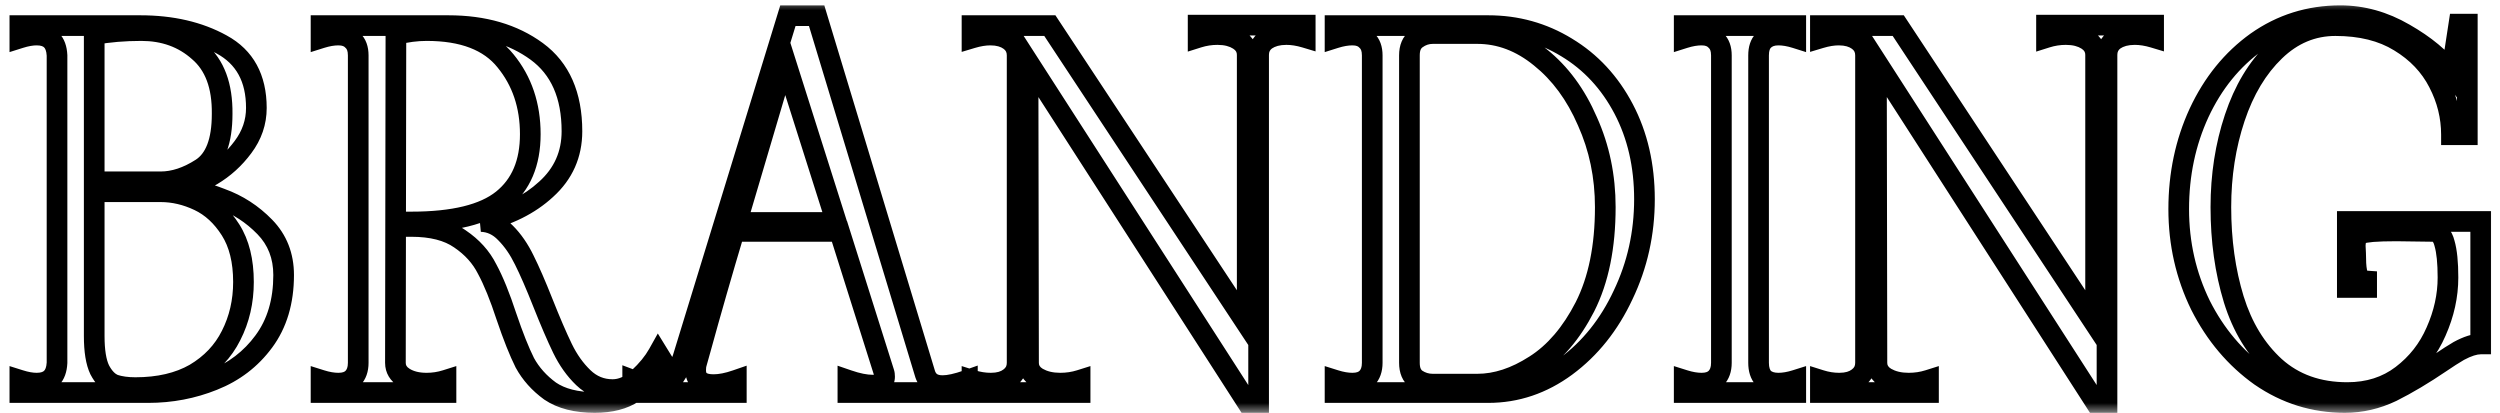 <svg width="121" height="20" viewBox="0 0 121 20" fill="none" xmlns="http://www.w3.org/2000/svg">
<mask id="path-1-outside-1_18_48" maskUnits="userSpaceOnUse" x="0" y="0" width="121" height="20" fill="black">
<rect fill="white" width="121" height="20"/>
<path d="M8.664 9.088C9.24 9.136 9.92 9.312 10.704 9.616C11.504 9.904 12.208 10.36 12.816 10.984C13.424 11.608 13.728 12.384 13.728 13.312C13.728 14.592 13.408 15.664 12.768 16.528C12.144 17.376 11.328 18 10.32 18.4C9.328 18.8 8.28 19 7.176 19H0.96V18.4C1.264 18.496 1.536 18.544 1.776 18.544C2.4 18.544 2.728 18.216 2.76 17.56V2.68C2.728 2.024 2.4 1.696 1.776 1.696C1.536 1.696 1.264 1.744 0.96 1.84V1.24H6.792C8.312 1.24 9.624 1.544 10.728 2.152C11.848 2.76 12.408 3.784 12.408 5.224C12.408 5.912 12.192 6.544 11.76 7.12C11.344 7.68 10.84 8.136 10.248 8.488C9.656 8.824 9.128 9.008 8.664 9.04C8.632 9.04 8.616 9.048 8.616 9.064C8.616 9.08 8.632 9.088 8.664 9.088ZM4.56 8.8H7.776C8.416 8.8 9.072 8.584 9.744 8.152C10.416 7.72 10.752 6.84 10.752 5.512C10.768 4.152 10.392 3.144 9.624 2.488C8.872 1.816 7.944 1.48 6.84 1.48C6.024 1.48 5.264 1.544 4.56 1.672V8.8ZM6.552 18.76C7.688 18.76 8.648 18.536 9.432 18.088C10.216 17.624 10.8 17.008 11.184 16.24C11.584 15.456 11.784 14.592 11.784 13.648C11.784 12.624 11.576 11.784 11.16 11.128C10.744 10.472 10.232 10 9.624 9.712C9.016 9.424 8.4 9.28 7.776 9.28H4.56V16.264C4.56 16.984 4.648 17.528 4.824 17.896C5.016 18.264 5.248 18.504 5.52 18.616C5.808 18.712 6.152 18.76 6.552 18.76ZM28.786 19.48C27.89 19.48 27.17 19.296 26.626 18.928C26.098 18.544 25.69 18.088 25.402 17.56C25.13 17.016 24.834 16.272 24.514 15.328C24.194 14.352 23.882 13.584 23.578 13.024C23.29 12.448 22.85 11.96 22.258 11.56C21.682 11.16 20.898 10.96 19.906 10.96V10.744C21.954 10.744 23.426 10.384 24.322 9.664C25.218 8.944 25.666 7.888 25.666 6.496C25.666 5.104 25.266 3.92 24.466 2.944C23.682 1.968 22.41 1.48 20.65 1.48C20.17 1.48 19.674 1.544 19.162 1.672L19.138 17.56C19.138 17.864 19.282 18.104 19.57 18.28C19.858 18.456 20.218 18.544 20.65 18.544C20.97 18.544 21.282 18.496 21.586 18.4V19H15.538V18.4C15.842 18.496 16.122 18.544 16.378 18.544C16.682 18.544 16.914 18.464 17.074 18.304C17.25 18.128 17.338 17.88 17.338 17.56V2.68C17.338 2.36 17.25 2.12 17.074 1.96C16.914 1.784 16.682 1.696 16.378 1.696C16.122 1.696 15.842 1.744 15.538 1.84V1.24H21.706C23.418 1.24 24.842 1.656 25.978 2.488C27.114 3.32 27.682 4.608 27.682 6.352C27.682 7.472 27.266 8.408 26.434 9.16C25.618 9.912 24.57 10.432 23.29 10.72C23.738 10.736 24.13 10.92 24.466 11.272C24.818 11.624 25.122 12.064 25.378 12.592C25.634 13.104 25.93 13.784 26.266 14.632C26.634 15.56 26.954 16.304 27.226 16.864C27.498 17.424 27.834 17.896 28.234 18.28C28.634 18.664 29.106 18.856 29.65 18.856C30.082 18.856 30.498 18.672 30.898 18.304C31.314 17.92 31.634 17.528 31.858 17.128L32.05 17.44C31.618 18.16 31.154 18.68 30.658 19C30.178 19.32 29.554 19.48 28.786 19.48ZM44.758 18.04C44.87 18.456 45.158 18.664 45.622 18.664C45.926 18.664 46.326 18.576 46.822 18.4V19H41.038V18.4C41.502 18.56 41.902 18.64 42.238 18.64C42.622 18.64 42.814 18.504 42.814 18.232C42.814 18.152 42.806 18.088 42.79 18.04L40.63 11.2H35.542C34.966 13.12 34.414 15.04 33.886 16.96L33.718 17.56C33.686 17.656 33.67 17.776 33.67 17.92C33.67 18.384 33.958 18.616 34.534 18.616C34.854 18.616 35.222 18.544 35.638 18.4V19H30.622V18.4C31.006 18.544 31.374 18.616 31.726 18.616C32.206 18.616 32.55 18.424 32.758 18.04C32.87 17.816 32.966 17.584 33.046 17.344L38.134 0.76H39.526L44.758 18.04ZM35.662 10.768H40.486L37.99 2.896L35.662 10.768ZM63.173 1.216V1.816C62.853 1.72 62.549 1.672 62.261 1.672C61.861 1.672 61.533 1.76 61.277 1.936C61.037 2.112 60.917 2.352 60.917 2.656V19.48H60.365L49.757 2.992L49.781 17.56C49.781 17.864 49.925 18.104 50.213 18.28C50.517 18.456 50.885 18.544 51.317 18.544C51.653 18.544 51.973 18.496 52.277 18.4V19H47.045V18.4C47.349 18.496 47.653 18.544 47.957 18.544C48.341 18.544 48.645 18.456 48.869 18.28C49.109 18.104 49.229 17.864 49.229 17.56V2.68C49.229 2.376 49.109 2.136 48.869 1.96C48.629 1.784 48.317 1.696 47.933 1.696C47.661 1.696 47.365 1.744 47.045 1.84V1.24H50.813L60.365 15.712V2.656C60.365 2.352 60.229 2.112 59.957 1.936C59.685 1.76 59.341 1.672 58.925 1.672C58.605 1.672 58.293 1.72 57.989 1.816V1.216H63.173ZM64.616 18.4C64.92 18.496 65.2 18.544 65.456 18.544C65.76 18.544 65.992 18.464 66.152 18.304C66.328 18.128 66.416 17.88 66.416 17.56V2.68C66.416 2.36 66.328 2.12 66.152 1.96C65.992 1.784 65.76 1.696 65.456 1.696C65.2 1.696 64.92 1.744 64.616 1.84V1.24H72.032C73.408 1.24 74.672 1.592 75.824 2.296C76.992 3 77.912 3.992 78.584 5.272C79.256 6.552 79.592 8.008 79.592 9.64C79.592 11.288 79.248 12.832 78.56 14.272C77.888 15.712 76.968 16.864 75.8 17.728C74.648 18.576 73.392 19 72.032 19H64.616V18.4ZM71.504 18.592C72.416 18.592 73.344 18.288 74.288 17.68C75.248 17.072 76.056 16.128 76.712 14.848C77.368 13.552 77.696 11.944 77.696 10.024C77.696 8.536 77.408 7.152 76.832 5.872C76.272 4.576 75.512 3.544 74.552 2.776C73.608 2.008 72.592 1.624 71.504 1.624H69.344C69.056 1.624 68.792 1.712 68.552 1.888C68.328 2.048 68.216 2.312 68.216 2.68V17.56C68.216 17.928 68.328 18.192 68.552 18.352C68.792 18.512 69.056 18.592 69.344 18.592H71.504ZM81.515 18.4C81.819 18.496 82.099 18.544 82.355 18.544C82.659 18.544 82.891 18.464 83.051 18.304C83.227 18.128 83.315 17.88 83.315 17.56V2.68C83.315 2.36 83.227 2.12 83.051 1.96C82.891 1.784 82.659 1.696 82.355 1.696C82.099 1.696 81.819 1.744 81.515 1.84V1.24H86.915V1.84C86.611 1.744 86.331 1.696 86.075 1.696C85.771 1.696 85.531 1.784 85.355 1.96C85.195 2.12 85.115 2.36 85.115 2.68V17.56C85.115 17.88 85.195 18.128 85.355 18.304C85.531 18.464 85.771 18.544 86.075 18.544C86.331 18.544 86.611 18.496 86.915 18.4V19H81.515V18.4ZM104.235 1.216V1.816C103.915 1.72 103.611 1.672 103.323 1.672C102.923 1.672 102.595 1.76 102.339 1.936C102.099 2.112 101.979 2.352 101.979 2.656V19.48H101.427L90.819 2.992L90.843 17.56C90.843 17.864 90.987 18.104 91.275 18.28C91.579 18.456 91.947 18.544 92.379 18.544C92.715 18.544 93.035 18.496 93.339 18.4V19H88.107V18.4C88.411 18.496 88.715 18.544 89.019 18.544C89.403 18.544 89.707 18.456 89.931 18.28C90.171 18.104 90.291 17.864 90.291 17.56V2.68C90.291 2.376 90.171 2.136 89.931 1.96C89.691 1.784 89.379 1.696 88.995 1.696C88.723 1.696 88.427 1.744 88.107 1.84V1.24H91.875L101.427 15.712V2.656C101.427 2.352 101.291 2.112 101.019 1.936C100.747 1.76 100.403 1.672 99.987 1.672C99.667 1.672 99.355 1.72 99.051 1.816V1.216H104.235ZM113.49 19.48C112.002 19.48 110.642 19.056 109.41 18.208C108.194 17.344 107.226 16.2 106.506 14.776C105.802 13.336 105.45 11.784 105.45 10.12C105.45 8.44 105.778 6.888 106.434 5.464C107.106 4.024 108.034 2.88 109.218 2.032C110.418 1.184 111.77 0.76 113.274 0.76C114.346 0.76 115.378 1.048 116.37 1.624C117.378 2.2 118.138 2.832 118.65 3.52L119.01 1.168H119.418V6.52H118.65C118.65 5.64 118.442 4.8 118.026 4C117.61 3.184 116.978 2.52 116.13 2.008C115.298 1.496 114.266 1.24 113.034 1.24C111.93 1.24 110.954 1.648 110.106 2.464C109.258 3.28 108.61 4.36 108.162 5.704C107.714 7.048 107.49 8.488 107.49 10.024C107.49 11.64 107.698 13.128 108.114 14.488C108.53 15.832 109.194 16.92 110.106 17.752C111.034 18.584 112.202 19 113.61 19C114.634 19 115.514 18.72 116.25 18.16C116.986 17.6 117.538 16.896 117.906 16.048C118.29 15.184 118.482 14.312 118.482 13.432C118.482 12.712 118.426 12.16 118.314 11.776C118.218 11.392 118.026 11.2 117.738 11.2L115.986 11.176C115.01 11.176 114.434 11.224 114.258 11.32C114.082 11.416 113.994 11.608 113.994 11.896C114.01 12.184 114.018 12.384 114.018 12.496C114.018 12.848 114.05 13.12 114.114 13.312C114.178 13.488 114.322 13.584 114.546 13.6V13.912H113.61V10.72H120.066V16.648C119.778 16.648 119.426 16.76 119.01 16.984C118.738 17.144 118.45 17.328 118.146 17.536C117.298 18.112 116.506 18.584 115.77 18.952C115.034 19.304 114.274 19.48 113.49 19.48Z"/>
</mask>
<path d="M8.664 9.088L8.706 8.59L8.685 8.588H8.664V9.088ZM10.704 9.616L10.523 10.082L10.535 10.086L10.704 9.616ZM12.816 10.984L13.174 10.635L13.174 10.635L12.816 10.984ZM12.768 16.528L12.366 16.23L12.365 16.232L12.768 16.528ZM10.32 18.4L10.136 17.935L10.133 17.936L10.32 18.4ZM0.96 19H0.46V19.5H0.96V19ZM0.96 18.4L1.111 17.923L0.46 17.718V18.4H0.96ZM2.76 17.56L3.259 17.584L3.26 17.572V17.56H2.76ZM2.76 2.68H3.26V2.668L3.259 2.656L2.76 2.68ZM0.96 1.84H0.46V2.522L1.111 2.317L0.96 1.84ZM0.96 1.24V0.74H0.46V1.24H0.96ZM10.728 2.152L10.487 2.59L10.489 2.591L10.728 2.152ZM11.76 7.12L11.36 6.82L11.359 6.822L11.76 7.12ZM10.248 8.488L10.495 8.923L10.504 8.918L10.248 8.488ZM8.664 9.04V9.54H8.681L8.698 9.539L8.664 9.04ZM4.56 8.8H4.06V9.3H4.56V8.8ZM10.752 5.512L10.252 5.506V5.512H10.752ZM9.624 2.488L9.291 2.861L9.299 2.868L9.624 2.488ZM4.56 1.672L4.471 1.18L4.06 1.255V1.672H4.56ZM9.432 18.088L9.68 18.522L9.687 18.518L9.432 18.088ZM11.184 16.24L10.739 16.013L10.737 16.016L11.184 16.24ZM11.16 11.128L11.582 10.86L11.582 10.86L11.16 11.128ZM9.624 9.712L9.838 9.26L9.838 9.26L9.624 9.712ZM4.56 9.28V8.78H4.06V9.28H4.56ZM4.824 17.896L4.373 18.112L4.377 18.12L4.381 18.127L4.824 17.896ZM5.52 18.616L5.33 19.078L5.346 19.085L5.362 19.09L5.52 18.616ZM8.664 9.088L8.622 9.586C9.134 9.629 9.766 9.788 10.523 10.082L10.704 9.616L10.885 9.15C10.075 8.836 9.346 8.643 8.706 8.59L8.664 9.088ZM10.704 9.616L10.535 10.086C11.261 10.348 11.901 10.762 12.458 11.333L12.816 10.984L13.174 10.635C12.515 9.958 11.746 9.46 10.873 9.146L10.704 9.616ZM12.816 10.984L12.458 11.333C12.969 11.857 13.228 12.505 13.228 13.312H13.728H14.228C14.228 12.263 13.879 11.359 13.174 10.635L12.816 10.984ZM13.728 13.312H13.228C13.228 14.506 12.931 15.468 12.366 16.23L12.768 16.528L13.17 16.826C13.885 15.86 14.228 14.678 14.228 13.312H13.728ZM12.768 16.528L12.365 16.232C11.799 17.002 11.059 17.569 10.136 17.935L10.32 18.4L10.504 18.865C11.597 18.431 12.489 17.75 13.171 16.824L12.768 16.528ZM10.32 18.4L10.133 17.936C9.202 18.311 8.218 18.5 7.176 18.5V19V19.5C8.342 19.5 9.454 19.288 10.507 18.864L10.32 18.4ZM7.176 19V18.5H0.96V19V19.5H7.176V19ZM0.96 19H1.46V18.4H0.96H0.46V19H0.96ZM0.96 18.4L0.809 18.877C1.147 18.983 1.471 19.044 1.776 19.044V18.544V18.044C1.601 18.044 1.381 18.009 1.111 17.923L0.96 18.4ZM1.776 18.544V19.044C2.173 19.044 2.557 18.938 2.844 18.652C3.126 18.369 3.24 17.985 3.259 17.584L2.76 17.56L2.261 17.536C2.248 17.791 2.182 17.899 2.136 17.944C2.095 17.986 2.003 18.044 1.776 18.044V18.544ZM2.76 17.56H3.26V2.68H2.76H2.26V17.56H2.76ZM2.76 2.68L3.259 2.656C3.24 2.255 3.126 1.871 2.844 1.588C2.557 1.302 2.173 1.196 1.776 1.196V1.696V2.196C2.003 2.196 2.095 2.254 2.136 2.296C2.182 2.341 2.248 2.449 2.261 2.704L2.76 2.68ZM1.776 1.696V1.196C1.471 1.196 1.147 1.257 0.809 1.363L0.96 1.84L1.111 2.317C1.381 2.231 1.601 2.196 1.776 2.196V1.696ZM0.96 1.84H1.46V1.24H0.96H0.46V1.84H0.96ZM0.96 1.24V1.74H6.792V1.24V0.74H0.96V1.24ZM6.792 1.24V1.74C8.245 1.74 9.47 2.03 10.487 2.59L10.728 2.152L10.969 1.714C9.778 1.058 8.379 0.74 6.792 0.74V1.24ZM10.728 2.152L10.489 2.591C11.424 3.099 11.908 3.938 11.908 5.224H12.408H12.908C12.908 3.63 12.272 2.421 10.966 1.713L10.728 2.152ZM12.408 5.224H11.908C11.908 5.799 11.73 6.326 11.36 6.82L11.76 7.12L12.16 7.42C12.654 6.762 12.908 6.025 12.908 5.224H12.408ZM11.76 7.12L11.359 6.822C10.982 7.329 10.527 7.74 9.992 8.058L10.248 8.488L10.504 8.918C11.153 8.532 11.707 8.031 12.161 7.418L11.76 7.12ZM10.248 8.488L10.001 8.053C9.446 8.368 8.992 8.516 8.63 8.541L8.664 9.04L8.698 9.539C9.264 9.5 9.866 9.28 10.495 8.923L10.248 8.488ZM8.664 9.04V8.54C8.622 8.54 8.517 8.543 8.404 8.599C8.341 8.63 8.264 8.685 8.203 8.776C8.14 8.87 8.116 8.973 8.116 9.064H8.616H9.116C9.116 9.147 9.094 9.243 9.035 9.331C8.978 9.416 8.907 9.466 8.852 9.493C8.755 9.541 8.674 9.54 8.664 9.54V9.04ZM8.616 9.064H8.116C8.116 9.155 8.14 9.258 8.203 9.352C8.264 9.443 8.341 9.498 8.404 9.529C8.517 9.585 8.622 9.588 8.664 9.588V9.088V8.588C8.674 8.588 8.755 8.587 8.852 8.635C8.907 8.662 8.978 8.712 9.035 8.797C9.094 8.885 9.116 8.981 9.116 9.064H8.616ZM4.56 8.8V9.3H7.776V8.8V8.3H4.56V8.8ZM7.776 8.8V9.3C8.533 9.3 9.282 9.044 10.014 8.573L9.744 8.152L9.474 7.731C8.862 8.124 8.299 8.3 7.776 8.3V8.8ZM9.744 8.152L10.014 8.573C10.905 8 11.252 6.895 11.252 5.512H10.752H10.252C10.252 6.785 9.927 7.44 9.474 7.731L9.744 8.152ZM10.752 5.512L11.252 5.518C11.269 4.064 10.865 2.891 9.949 2.108L9.624 2.488L9.299 2.868C9.919 3.397 10.267 4.24 10.252 5.506L10.752 5.512ZM9.624 2.488L9.957 2.115C9.105 1.353 8.054 0.98 6.84 0.98V1.48V1.98C7.834 1.98 8.639 2.279 9.291 2.861L9.624 2.488ZM6.84 1.48V0.98C5.998 0.98 5.208 1.046 4.471 1.18L4.56 1.672L4.649 2.164C5.32 2.042 6.05 1.98 6.84 1.98V1.48ZM4.56 1.672H4.06V8.8H4.56H5.06V1.672H4.56ZM6.552 18.76V19.26C7.753 19.26 8.803 19.023 9.68 18.522L9.432 18.088L9.184 17.654C8.493 18.049 7.623 18.26 6.552 18.26V18.76ZM9.432 18.088L9.687 18.518C10.548 18.009 11.202 17.323 11.631 16.464L11.184 16.24L10.737 16.016C10.398 16.693 9.884 17.239 9.177 17.658L9.432 18.088ZM11.184 16.24L11.629 16.467C12.068 15.608 12.284 14.665 12.284 13.648H11.784H11.284C11.284 14.519 11.1 15.304 10.739 16.013L11.184 16.24ZM11.784 13.648H12.284C12.284 12.559 12.063 11.618 11.582 10.86L11.16 11.128L10.738 11.396C11.089 11.95 11.284 12.689 11.284 13.648H11.784ZM11.16 11.128L11.582 10.86C11.124 10.137 10.544 9.595 9.838 9.26L9.624 9.712L9.41 10.164C9.92 10.405 10.364 10.807 10.738 11.396L11.16 11.128ZM9.624 9.712L9.838 9.26C9.168 8.943 8.48 8.78 7.776 8.78V9.28V9.78C8.32 9.78 8.864 9.905 9.41 10.164L9.624 9.712ZM7.776 9.28V8.78H4.56V9.28V9.78H7.776V9.28ZM4.56 9.28H4.06V16.264H4.56H5.06V9.28H4.56ZM4.56 16.264H4.06C4.06 17.01 4.149 17.643 4.373 18.112L4.824 17.896L5.275 17.68C5.147 17.413 5.06 16.958 5.06 16.264H4.56ZM4.824 17.896L4.381 18.127C4.605 18.557 4.912 18.906 5.33 19.078L5.52 18.616L5.71 18.154C5.585 18.102 5.427 17.971 5.267 17.665L4.824 17.896ZM5.52 18.616L5.362 19.09C5.714 19.208 6.114 19.26 6.552 19.26V18.76V18.26C6.19 18.26 5.902 18.216 5.678 18.142L5.52 18.616ZM26.626 18.928L26.332 19.332L26.339 19.337L26.346 19.342L26.626 18.928ZM25.402 17.56L24.955 17.784L24.959 17.792L24.963 17.799L25.402 17.56ZM24.514 15.328L24.039 15.484L24.041 15.489L24.514 15.328ZM23.578 13.024L23.131 13.248L23.135 13.255L23.139 13.262L23.578 13.024ZM22.258 11.56L21.973 11.971L21.978 11.974L22.258 11.56ZM19.906 10.96H19.406V11.46H19.906V10.96ZM19.906 10.744V10.244H19.406V10.744H19.906ZM24.322 9.664L24.009 9.274L24.009 9.274L24.322 9.664ZM24.466 2.944L24.076 3.257L24.079 3.261L24.466 2.944ZM19.162 1.672L19.041 1.187L18.663 1.281L18.662 1.671L19.162 1.672ZM19.138 17.56L18.638 17.559V17.56H19.138ZM19.57 18.28L19.309 18.707L19.309 18.707L19.57 18.28ZM21.586 18.4H22.086V17.718L21.436 17.923L21.586 18.4ZM21.586 19V19.5H22.086V19H21.586ZM15.538 19H15.038V19.5H15.538V19ZM15.538 18.4L15.689 17.923L15.038 17.718V18.4H15.538ZM17.074 18.304L16.721 17.95L17.074 18.304ZM17.074 1.96L16.704 2.296L16.72 2.314L16.738 2.33L17.074 1.96ZM15.538 1.84H15.038V2.522L15.689 2.317L15.538 1.84ZM15.538 1.24V0.74H15.038V1.24H15.538ZM25.978 2.488L26.274 2.085L26.274 2.085L25.978 2.488ZM26.434 9.16L26.099 8.789L26.095 8.792L26.434 9.16ZM23.29 10.72L23.18 10.232L23.272 11.22L23.29 10.72ZM24.466 11.272L24.104 11.617L24.113 11.626L24.466 11.272ZM25.378 12.592L24.928 12.81L24.931 12.816L25.378 12.592ZM26.266 14.632L25.801 14.816L25.801 14.816L26.266 14.632ZM27.226 16.864L26.776 17.082L26.776 17.082L27.226 16.864ZM28.234 18.28L27.888 18.641L27.888 18.641L28.234 18.28ZM30.898 18.304L31.237 18.672L31.237 18.671L30.898 18.304ZM31.858 17.128L32.284 16.866L31.838 16.141L31.422 16.884L31.858 17.128ZM32.05 17.44L32.479 17.697L32.635 17.437L32.476 17.178L32.05 17.44ZM30.658 19L30.387 18.58L30.381 18.584L30.658 19ZM28.786 19.48V18.98C27.955 18.98 27.342 18.809 26.906 18.514L26.626 18.928L26.346 19.342C26.998 19.783 27.826 19.98 28.786 19.98V19.48ZM26.626 18.928L26.92 18.524C26.447 18.179 26.091 17.778 25.841 17.321L25.402 17.56L24.963 17.799C25.29 18.398 25.749 18.909 26.332 19.332L26.626 18.928ZM25.402 17.56L25.849 17.336C25.592 16.822 25.304 16.102 24.988 15.168L24.514 15.328L24.041 15.489C24.364 16.442 24.668 17.21 24.955 17.784L25.402 17.56ZM24.514 15.328L24.989 15.172C24.665 14.183 24.342 13.383 24.018 12.786L23.578 13.024L23.139 13.262C23.422 13.785 23.724 14.521 24.039 15.484L24.514 15.328ZM23.578 13.024L24.025 12.8C23.695 12.139 23.193 11.588 22.538 11.146L22.258 11.56L21.978 11.974C22.507 12.332 22.885 12.757 23.131 13.248L23.578 13.024ZM22.258 11.56L22.543 11.149C21.855 10.672 20.959 10.46 19.906 10.46V10.96V11.46C20.837 11.46 21.509 11.648 21.973 11.971L22.258 11.56ZM19.906 10.96H20.406V10.744H19.906H19.406V10.96H19.906ZM19.906 10.744V11.244C21.989 11.244 23.604 10.883 24.635 10.054L24.322 9.664L24.009 9.274C23.248 9.885 21.919 10.244 19.906 10.244V10.744ZM24.322 9.664L24.635 10.054C25.674 9.219 26.166 8.004 26.166 6.496H25.666H25.166C25.166 7.772 24.762 8.669 24.009 9.274L24.322 9.664ZM25.666 6.496H26.166C26.166 5.001 25.734 3.702 24.853 2.627L24.466 2.944L24.079 3.261C24.799 4.138 25.166 5.207 25.166 6.496H25.666ZM24.466 2.944L24.856 2.631C23.943 1.494 22.497 0.98 20.65 0.98V1.48V1.98C22.323 1.98 23.421 2.442 24.076 3.257L24.466 2.944ZM20.65 1.48V0.98C20.125 0.98 19.589 1.05 19.041 1.187L19.162 1.672L19.283 2.157C19.76 2.038 20.215 1.98 20.65 1.98V1.48ZM19.162 1.672L18.662 1.671L18.638 17.559L19.138 17.56L19.638 17.561L19.662 1.673L19.162 1.672ZM19.138 17.56H18.638C18.638 18.06 18.892 18.452 19.309 18.707L19.57 18.28L19.831 17.853C19.672 17.756 19.638 17.668 19.638 17.56H19.138ZM19.57 18.28L19.309 18.707C19.695 18.942 20.151 19.044 20.65 19.044V18.544V18.044C20.285 18.044 20.021 17.97 19.831 17.853L19.57 18.28ZM20.65 18.544V19.044C21.021 19.044 21.384 18.988 21.737 18.877L21.586 18.4L21.436 17.923C21.18 18.004 20.919 18.044 20.65 18.044V18.544ZM21.586 18.4H21.086V19H21.586H22.086V18.4H21.586ZM21.586 19V18.5H15.538V19V19.5H21.586V19ZM15.538 19H16.038V18.4H15.538H15.038V19H15.538ZM15.538 18.4L15.388 18.877C15.729 18.985 16.06 19.044 16.378 19.044V18.544V18.044C16.184 18.044 15.955 18.007 15.689 17.923L15.538 18.4ZM16.378 18.544V19.044C16.768 19.044 17.145 18.94 17.428 18.658L17.074 18.304L16.721 17.95C16.683 17.988 16.596 18.044 16.378 18.044V18.544ZM17.074 18.304L17.428 18.658C17.722 18.363 17.838 17.973 17.838 17.56H17.338H16.838C16.838 17.787 16.778 17.893 16.721 17.95L17.074 18.304ZM17.338 17.56H17.838V2.68H17.338H16.838V17.56H17.338ZM17.338 2.68H17.838C17.838 2.27 17.723 1.874 17.41 1.59L17.074 1.96L16.738 2.33C16.777 2.366 16.838 2.45 16.838 2.68H17.338ZM17.074 1.96L17.444 1.624C17.165 1.316 16.781 1.196 16.378 1.196V1.696V2.196C16.583 2.196 16.664 2.252 16.704 2.296L17.074 1.96ZM16.378 1.696V1.196C16.06 1.196 15.729 1.255 15.388 1.363L15.538 1.84L15.689 2.317C15.955 2.233 16.184 2.196 16.378 2.196V1.696ZM15.538 1.84H16.038V1.24H15.538H15.038V1.84H15.538ZM15.538 1.24V1.74H21.706V1.24V0.74H15.538V1.24ZM21.706 1.24V1.74C23.335 1.74 24.649 2.135 25.683 2.891L25.978 2.488L26.274 2.085C25.035 1.177 23.501 0.74 21.706 0.74V1.24ZM25.978 2.488L25.683 2.891C26.659 3.607 27.182 4.725 27.182 6.352H27.682H28.182C28.182 4.491 27.569 3.033 26.274 2.085L25.978 2.488ZM27.682 6.352H27.182C27.182 7.33 26.826 8.132 26.099 8.789L26.434 9.16L26.769 9.531C27.706 8.684 28.182 7.614 28.182 6.352H27.682ZM26.434 9.16L26.095 8.792C25.355 9.475 24.39 9.96 23.18 10.232L23.29 10.72L23.4 11.208C24.75 10.904 25.882 10.349 26.773 9.528L26.434 9.16ZM23.29 10.72L23.272 11.22C23.578 11.231 23.85 11.351 24.104 11.617L24.466 11.272L24.828 10.927C24.41 10.489 23.898 10.241 23.308 10.22L23.29 10.72ZM24.466 11.272L24.113 11.626C24.419 11.932 24.692 12.324 24.928 12.81L25.378 12.592L25.828 12.374C25.552 11.804 25.218 11.316 24.82 10.918L24.466 11.272ZM25.378 12.592L24.931 12.816C25.178 13.309 25.468 13.975 25.801 14.816L26.266 14.632L26.731 14.448C26.392 13.593 26.09 12.899 25.825 12.368L25.378 12.592ZM26.266 14.632L25.801 14.816C26.172 15.75 26.497 16.507 26.776 17.082L27.226 16.864L27.676 16.645C27.412 16.101 27.097 15.37 26.731 14.448L26.266 14.632ZM27.226 16.864L26.776 17.082C27.071 17.689 27.44 18.211 27.888 18.641L28.234 18.28L28.58 17.919C28.228 17.581 27.925 17.159 27.676 16.645L27.226 16.864ZM28.234 18.28L27.888 18.641C28.379 19.112 28.974 19.356 29.65 19.356V18.856V18.356C29.238 18.356 28.889 18.216 28.58 17.919L28.234 18.28ZM29.65 18.856V19.356C30.238 19.356 30.769 19.102 31.237 18.672L30.898 18.304L30.56 17.936C30.227 18.242 29.927 18.356 29.65 18.356V18.856ZM30.898 18.304L31.237 18.671C31.683 18.26 32.039 17.828 32.294 17.372L31.858 17.128L31.422 16.884C31.229 17.229 30.945 17.58 30.559 17.937L30.898 18.304ZM31.858 17.128L31.432 17.39L31.624 17.702L32.05 17.44L32.476 17.178L32.284 16.866L31.858 17.128ZM32.05 17.44L31.621 17.183C31.213 17.863 30.797 18.315 30.387 18.58L30.658 19L30.929 19.42C31.511 19.045 32.023 18.457 32.479 17.697L32.05 17.44ZM30.658 19L30.381 18.584C30.006 18.834 29.488 18.98 28.786 18.98V19.48V19.98C29.621 19.98 30.35 19.806 30.936 19.416L30.658 19ZM44.758 18.04L45.24 17.91L45.238 17.902L45.236 17.895L44.758 18.04ZM46.822 18.4H47.322V17.692L46.654 17.929L46.822 18.4ZM46.822 19V19.5H47.322V19H46.822ZM41.038 19H40.538V19.5H41.038V19ZM41.038 18.4L41.201 17.927L40.538 17.699V18.4H41.038ZM42.79 18.04L42.313 18.191L42.315 18.198L42.79 18.04ZM40.63 11.2L41.106 11.049L40.996 10.7H40.63V11.2ZM35.542 11.2V10.7H35.169L35.063 11.056L35.542 11.2ZM33.886 16.96L34.367 17.095L34.368 17.093L33.886 16.96ZM33.718 17.56L34.192 17.718L34.196 17.707L34.199 17.695L33.718 17.56ZM35.638 18.4H36.138V17.698L35.474 17.927L35.638 18.4ZM35.638 19V19.5H36.138V19H35.638ZM30.622 19H30.122V19.5H30.622V19ZM30.622 18.4L30.797 17.932L30.122 17.678V18.4H30.622ZM32.758 18.04L33.197 18.278L33.201 18.271L33.205 18.264L32.758 18.04ZM33.046 17.344L33.52 17.502L33.524 17.491L33.046 17.344ZM38.134 0.76V0.26H37.764L37.656 0.613L38.134 0.76ZM39.526 0.76L40.004 0.615L39.897 0.26H39.526V0.76ZM35.662 10.768L35.182 10.626L34.992 11.268H35.662V10.768ZM40.486 10.768V11.268H41.169L40.962 10.617L40.486 10.768ZM37.99 2.896L38.466 2.745L37.973 1.189L37.51 2.754L37.99 2.896ZM44.758 18.04L44.275 18.17C44.354 18.465 44.509 18.729 44.765 18.913C45.017 19.095 45.316 19.164 45.622 19.164V18.664V18.164C45.463 18.164 45.386 18.129 45.35 18.103C45.318 18.079 45.273 18.032 45.24 17.91L44.758 18.04ZM45.622 18.664V19.164C46.01 19.164 46.472 19.055 46.989 18.871L46.822 18.4L46.654 17.929C46.179 18.098 45.842 18.164 45.622 18.164V18.664ZM46.822 18.4H46.322V19H46.822H47.322V18.4H46.822ZM46.822 19V18.5H41.038V19V19.5H46.822V19ZM41.038 19H41.538V18.4H41.038H40.538V19H41.038ZM41.038 18.4L40.875 18.873C41.369 19.043 41.827 19.14 42.238 19.14V18.64V18.14C41.976 18.14 41.634 18.077 41.201 17.927L41.038 18.4ZM42.238 18.64V19.14C42.473 19.14 42.74 19.101 42.959 18.946C43.209 18.769 43.314 18.501 43.314 18.232H42.814H42.314C42.314 18.241 42.312 18.226 42.325 18.198C42.34 18.167 42.361 18.144 42.381 18.13C42.397 18.119 42.4 18.122 42.375 18.128C42.349 18.134 42.306 18.14 42.238 18.14V18.64ZM42.814 18.232H43.314C43.314 18.126 43.304 18.002 43.264 17.882L42.79 18.04L42.315 18.198C42.31 18.184 42.31 18.178 42.311 18.186C42.312 18.193 42.314 18.208 42.314 18.232H42.814ZM42.79 18.04L43.266 17.889L41.106 11.049L40.63 11.2L40.153 11.351L42.313 18.191L42.79 18.04ZM40.63 11.2V10.7H35.542V11.2V11.7H40.63V11.2ZM35.542 11.2L35.063 11.056C34.486 12.98 33.932 14.904 33.404 16.827L33.886 16.96L34.368 17.093C34.895 15.176 35.446 13.26 36.02 11.344L35.542 11.2ZM33.886 16.96L33.404 16.825L33.236 17.425L33.718 17.56L34.199 17.695L34.367 17.095L33.886 16.96ZM33.718 17.56L33.243 17.402C33.189 17.565 33.17 17.743 33.17 17.92H33.67H34.17C34.17 17.809 34.182 17.747 34.192 17.718L33.718 17.56ZM33.67 17.92H33.17C33.17 18.261 33.281 18.597 33.572 18.831C33.842 19.049 34.191 19.116 34.534 19.116V18.616V18.116C34.3 18.116 34.217 18.067 34.199 18.053C34.194 18.048 34.19 18.044 34.186 18.033C34.18 18.019 34.17 17.985 34.17 17.92H33.67ZM34.534 18.616V19.116C34.926 19.116 35.351 19.028 35.801 18.872L35.638 18.4L35.474 17.927C35.092 18.06 34.781 18.116 34.534 18.116V18.616ZM35.638 18.4H35.138V19H35.638H36.138V18.4H35.638ZM35.638 19V18.5H30.622V19V19.5H35.638V19ZM30.622 19H31.122V18.4H30.622H30.122V19H30.622ZM30.622 18.4L30.446 18.868C30.877 19.03 31.305 19.116 31.726 19.116V18.616V18.116C31.442 18.116 31.134 18.058 30.797 17.932L30.622 18.4ZM31.726 18.616V19.116C32.032 19.116 32.326 19.054 32.587 18.909C32.851 18.761 33.053 18.544 33.197 18.278L32.758 18.04L32.318 17.802C32.254 17.92 32.18 17.991 32.1 18.035C32.017 18.082 31.899 18.116 31.726 18.116V18.616ZM32.758 18.04L33.205 18.264C33.328 18.018 33.432 17.764 33.52 17.502L33.046 17.344L32.571 17.186C32.499 17.404 32.412 17.614 32.31 17.816L32.758 18.04ZM33.046 17.344L33.524 17.491L38.612 0.907L38.134 0.76L37.656 0.613L32.568 17.197L33.046 17.344ZM38.134 0.76V1.26H39.526V0.76V0.26H38.134V0.76ZM39.526 0.76L39.047 0.905L44.279 18.185L44.758 18.04L45.236 17.895L40.004 0.615L39.526 0.76ZM35.662 10.768V11.268H40.486V10.768V10.268H35.662V10.768ZM40.486 10.768L40.962 10.617L38.466 2.745L37.99 2.896L37.513 3.047L40.009 10.919L40.486 10.768ZM37.99 2.896L37.51 2.754L35.182 10.626L35.662 10.768L36.141 10.91L38.469 3.038L37.99 2.896ZM63.173 1.216H63.673V0.716H63.173V1.216ZM63.173 1.816L63.029 2.295L63.673 2.488V1.816H63.173ZM61.277 1.936L60.993 1.524L60.987 1.528L60.981 1.533L61.277 1.936ZM60.917 19.48V19.98H61.417V19.48H60.917ZM60.365 19.48L59.944 19.75L60.092 19.98H60.365V19.48ZM49.757 2.992L50.177 2.721L49.254 1.286L49.257 2.993L49.757 2.992ZM49.781 17.56L50.281 17.56L50.281 17.559L49.781 17.56ZM50.213 18.28L49.952 18.707L49.962 18.713L50.213 18.28ZM52.277 18.4H52.777V17.718L52.126 17.923L52.277 18.4ZM52.277 19V19.5H52.777V19H52.277ZM47.045 19H46.545V19.5H47.045V19ZM47.045 18.4L47.195 17.923L46.545 17.718V18.4H47.045ZM48.869 18.28L48.573 17.877L48.566 17.882L48.56 17.887L48.869 18.28ZM47.045 1.84H46.545V2.512L47.188 2.319L47.045 1.84ZM47.045 1.24V0.74H46.545V1.24H47.045ZM50.813 1.24L51.23 0.965L51.082 0.74H50.813V1.24ZM60.365 15.712L59.947 15.987L60.865 17.377V15.712H60.365ZM59.957 1.936L59.685 2.356L59.685 2.356L59.957 1.936ZM57.989 1.816H57.489V2.498L58.139 2.293L57.989 1.816ZM57.989 1.216V0.716H57.489V1.216H57.989ZM63.173 1.216H62.673V1.816H63.173H63.673V1.216H63.173ZM63.173 1.816L63.316 1.337C62.957 1.229 62.604 1.172 62.261 1.172V1.672V2.172C62.493 2.172 62.748 2.211 63.029 2.295L63.173 1.816ZM62.261 1.672V1.172C61.788 1.172 61.354 1.276 60.993 1.524L61.277 1.936L61.56 2.348C61.712 2.244 61.933 2.172 62.261 2.172V1.672ZM61.277 1.936L60.981 1.533C60.609 1.805 60.417 2.197 60.417 2.656H60.917H61.417C61.417 2.507 61.464 2.419 61.572 2.339L61.277 1.936ZM60.917 2.656H60.417V19.48H60.917H61.417V2.656H60.917ZM60.917 19.48V18.98H60.365V19.48V19.98H60.917V19.48ZM60.365 19.48L60.785 19.209L50.177 2.721L49.757 2.992L49.336 3.263L59.944 19.75L60.365 19.48ZM49.757 2.992L49.257 2.993L49.281 17.561L49.781 17.56L50.281 17.559L50.257 2.991L49.757 2.992ZM49.781 17.56H49.281C49.281 18.06 49.535 18.452 49.952 18.707L50.213 18.28L50.473 17.853C50.314 17.756 50.281 17.668 50.281 17.56H49.781ZM50.213 18.28L49.962 18.713C50.358 18.942 50.817 19.044 51.317 19.044V18.544V18.044C50.953 18.044 50.675 17.97 50.463 17.847L50.213 18.28ZM51.317 18.544V19.044C51.701 19.044 52.072 18.989 52.427 18.877L52.277 18.4L52.126 17.923C51.873 18.003 51.604 18.044 51.317 18.044V18.544ZM52.277 18.4H51.777V19H52.277H52.777V18.4H52.277ZM52.277 19V18.5H47.045V19V19.5H52.277V19ZM47.045 19H47.545V18.4H47.045H46.545V19H47.045ZM47.045 18.4L46.894 18.877C47.244 18.987 47.599 19.044 47.957 19.044V18.544V18.044C47.706 18.044 47.453 18.005 47.195 17.923L47.045 18.4ZM47.957 18.544V19.044C48.414 19.044 48.839 18.939 49.178 18.673L48.869 18.28L48.56 17.887C48.45 17.973 48.267 18.044 47.957 18.044V18.544ZM48.869 18.28L49.164 18.683C49.536 18.411 49.729 18.019 49.729 17.56H49.229H48.729C48.729 17.709 48.681 17.797 48.573 17.877L48.869 18.28ZM49.229 17.56H49.729V2.68H49.229H48.729V17.56H49.229ZM49.229 2.68H49.729C49.729 2.221 49.536 1.829 49.164 1.557L48.869 1.96L48.573 2.363C48.681 2.443 48.729 2.531 48.729 2.68H49.229ZM48.869 1.96L49.164 1.557C48.817 1.302 48.392 1.196 47.933 1.196V1.696V2.196C48.241 2.196 48.441 2.266 48.573 2.363L48.869 1.96ZM47.933 1.696V1.196C47.602 1.196 47.257 1.254 46.901 1.361L47.045 1.84L47.188 2.319C47.472 2.234 47.719 2.196 47.933 2.196V1.696ZM47.045 1.84H47.545V1.24H47.045H46.545V1.84H47.045ZM47.045 1.24V1.74H50.813V1.24V0.74H47.045V1.24ZM50.813 1.24L50.395 1.515L59.947 15.987L60.365 15.712L60.782 15.437L51.23 0.965L50.813 1.24ZM60.365 15.712H60.865V2.656H60.365H59.865V15.712H60.365ZM60.365 2.656H60.865C60.865 2.169 60.632 1.777 60.228 1.516L59.957 1.936L59.685 2.356C59.826 2.447 59.865 2.535 59.865 2.656H60.365ZM59.957 1.936L60.228 1.516C59.855 1.275 59.41 1.172 58.925 1.172V1.672V2.172C59.271 2.172 59.514 2.245 59.685 2.356L59.957 1.936ZM58.925 1.672V1.172C58.554 1.172 58.191 1.228 57.838 1.339L57.989 1.816L58.139 2.293C58.394 2.212 58.656 2.172 58.925 2.172V1.672ZM57.989 1.816H58.489V1.216H57.989H57.489V1.816H57.989ZM57.989 1.216V1.716H63.173V1.216V0.716H57.989V1.216ZM64.616 18.4L64.767 17.923L64.116 17.718V18.4H64.616ZM66.152 18.304L65.799 17.95L66.152 18.304ZM66.152 1.96L65.782 2.296L65.798 2.314L65.816 2.33L66.152 1.96ZM64.616 1.84H64.116V2.522L64.767 2.317L64.616 1.84ZM64.616 1.24V0.74H64.116V1.24H64.616ZM75.824 2.296L75.564 2.723L75.566 2.724L75.824 2.296ZM78.584 5.272L79.027 5.04L79.027 5.04L78.584 5.272ZM78.56 14.272L78.109 14.056L78.107 14.061L78.56 14.272ZM75.8 17.728L76.097 18.131L76.098 18.13L75.8 17.728ZM64.616 19H64.116V19.5H64.616V19ZM74.288 17.68L74.021 17.258L74.017 17.26L74.288 17.68ZM76.712 14.848L77.157 15.076L77.158 15.074L76.712 14.848ZM76.832 5.872L76.373 6.07L76.376 6.077L76.832 5.872ZM74.552 2.776L74.237 3.164L74.24 3.166L74.552 2.776ZM68.552 1.888L68.843 2.295L68.848 2.291L68.552 1.888ZM68.552 18.352L68.262 18.759L68.268 18.764L68.275 18.768L68.552 18.352ZM64.616 18.4L64.466 18.877C64.807 18.985 65.138 19.044 65.456 19.044V18.544V18.044C65.262 18.044 65.034 18.007 64.767 17.923L64.616 18.4ZM65.456 18.544V19.044C65.846 19.044 66.223 18.94 66.506 18.658L66.152 18.304L65.799 17.95C65.761 17.988 65.675 18.044 65.456 18.044V18.544ZM66.152 18.304L66.506 18.658C66.8 18.363 66.916 17.973 66.916 17.56H66.416H65.916C65.916 17.787 65.856 17.893 65.799 17.95L66.152 18.304ZM66.416 17.56H66.916V2.68H66.416H65.916V17.56H66.416ZM66.416 2.68H66.916C66.916 2.27 66.801 1.874 66.489 1.59L66.152 1.96L65.816 2.33C65.855 2.366 65.916 2.45 65.916 2.68H66.416ZM66.152 1.96L66.522 1.624C66.243 1.316 65.859 1.196 65.456 1.196V1.696V2.196C65.661 2.196 65.742 2.252 65.782 2.296L66.152 1.96ZM65.456 1.696V1.196C65.138 1.196 64.807 1.255 64.466 1.363L64.616 1.84L64.767 2.317C65.034 2.233 65.262 2.196 65.456 2.196V1.696ZM64.616 1.84H65.116V1.24H64.616H64.116V1.84H64.616ZM64.616 1.24V1.74H72.032V1.24V0.74H64.616V1.24ZM72.032 1.24V1.74C73.318 1.74 74.492 2.068 75.564 2.723L75.824 2.296L76.085 1.869C74.853 1.116 73.498 0.74 72.032 0.74V1.24ZM75.824 2.296L75.566 2.724C76.651 3.378 77.509 4.3 78.142 5.504L78.584 5.272L79.027 5.04C78.315 3.684 77.333 2.622 76.082 1.868L75.824 2.296ZM78.584 5.272L78.142 5.504C78.771 6.704 79.092 8.078 79.092 9.64H79.592H80.092C80.092 7.938 79.741 6.4 79.027 5.04L78.584 5.272ZM79.592 9.64H79.092C79.092 11.216 78.764 12.686 78.109 14.056L78.56 14.272L79.011 14.488C79.733 12.978 80.092 11.36 80.092 9.64H79.592ZM78.56 14.272L78.107 14.061C77.467 15.432 76.598 16.516 75.503 17.326L75.8 17.728L76.098 18.13C77.339 17.212 78.309 15.992 79.013 14.483L78.56 14.272ZM75.8 17.728L75.504 17.325C74.433 18.114 73.28 18.5 72.032 18.5V19V19.5C73.505 19.5 74.864 19.038 76.097 18.131L75.8 17.728ZM72.032 19V18.5H64.616V19V19.5H72.032V19ZM64.616 19H65.116V18.4H64.616H64.116V19H64.616ZM71.504 18.592V19.092C72.532 19.092 73.553 18.748 74.559 18.1L74.288 17.68L74.017 17.26C73.135 17.828 72.3 18.092 71.504 18.092V18.592ZM74.288 17.68L74.556 18.102C75.609 17.436 76.471 16.415 77.157 15.076L76.712 14.848L76.267 14.62C75.641 15.841 74.888 16.709 74.021 17.258L74.288 17.68ZM76.712 14.848L77.158 15.074C77.859 13.689 78.196 11.998 78.196 10.024H77.696H77.196C77.196 11.89 76.877 13.415 76.266 14.622L76.712 14.848ZM77.696 10.024H78.196C78.196 8.47 77.895 7.015 77.288 5.667L76.832 5.872L76.376 6.077C76.921 7.289 77.196 8.602 77.196 10.024H77.696ZM76.832 5.872L77.291 5.674C76.704 4.314 75.897 3.212 74.865 2.386L74.552 2.776L74.24 3.166C75.127 3.876 75.841 4.838 76.373 6.07L76.832 5.872ZM74.552 2.776L74.868 2.388C73.846 1.557 72.721 1.124 71.504 1.124V1.624V2.124C72.464 2.124 73.371 2.459 74.237 3.164L74.552 2.776ZM71.504 1.624V1.124H69.344V1.624V2.124H71.504V1.624ZM69.344 1.624V1.124C68.946 1.124 68.579 1.248 68.257 1.485L68.552 1.888L68.848 2.291C69.005 2.176 69.166 2.124 69.344 2.124V1.624ZM68.552 1.888L68.262 1.481C67.864 1.765 67.716 2.21 67.716 2.68H68.216H68.716C68.716 2.414 68.792 2.331 68.843 2.295L68.552 1.888ZM68.216 2.68H67.716V17.56H68.216H68.716V2.68H68.216ZM68.216 17.56H67.716C67.716 18.03 67.864 18.475 68.262 18.759L68.552 18.352L68.843 17.945C68.792 17.909 68.716 17.826 68.716 17.56H68.216ZM68.552 18.352L68.275 18.768C68.597 18.983 68.957 19.092 69.344 19.092V18.592V18.092C69.155 18.092 68.988 18.041 68.83 17.936L68.552 18.352ZM69.344 18.592V19.092H71.504V18.592V18.092H69.344V18.592ZM81.515 18.4L81.665 17.923L81.015 17.718V18.4H81.515ZM83.051 18.304L82.697 17.95L83.051 18.304ZM83.051 1.96L82.681 2.296L82.697 2.314L82.714 2.33L83.051 1.96ZM81.515 1.84H81.015V2.522L81.665 2.317L81.515 1.84ZM81.515 1.24V0.74H81.015V1.24H81.515ZM86.915 1.24H87.415V0.74H86.915V1.24ZM86.915 1.84L86.764 2.317L87.415 2.522V1.84H86.915ZM85.355 1.96L85.001 1.606L85.001 1.606L85.355 1.96ZM85.355 18.304L84.985 18.64L85.001 18.658L85.018 18.674L85.355 18.304ZM86.915 18.4H87.415V17.718L86.764 17.923L86.915 18.4ZM86.915 19V19.5H87.415V19H86.915ZM81.515 19H81.015V19.5H81.515V19ZM81.515 18.4L81.364 18.877C81.705 18.985 82.037 19.044 82.355 19.044V18.544V18.044C82.16 18.044 81.932 18.007 81.665 17.923L81.515 18.4ZM82.355 18.544V19.044C82.744 19.044 83.122 18.94 83.404 18.658L83.051 18.304L82.697 17.95C82.66 17.988 82.573 18.044 82.355 18.044V18.544ZM83.051 18.304L83.404 18.658C83.699 18.363 83.815 17.973 83.815 17.56H83.315H82.815C82.815 17.787 82.755 17.893 82.697 17.95L83.051 18.304ZM83.315 17.56H83.815V2.68H83.315H82.815V17.56H83.315ZM83.315 2.68H83.815C83.815 2.27 83.7 1.874 83.387 1.59L83.051 1.96L82.714 2.33C82.754 2.366 82.815 2.45 82.815 2.68H83.315ZM83.051 1.96L83.421 1.624C83.141 1.316 82.758 1.196 82.355 1.196V1.696V2.196C82.559 2.196 82.64 2.252 82.681 2.296L83.051 1.96ZM82.355 1.696V1.196C82.037 1.196 81.705 1.255 81.364 1.363L81.515 1.84L81.665 2.317C81.932 2.233 82.16 2.196 82.355 2.196V1.696ZM81.515 1.84H82.015V1.24H81.515H81.015V1.84H81.515ZM81.515 1.24V1.74H86.915V1.24V0.74H81.515V1.24ZM86.915 1.24H86.415V1.84H86.915H87.415V1.24H86.915ZM86.915 1.84L87.065 1.363C86.724 1.255 86.392 1.196 86.075 1.196V1.696V2.196C86.269 2.196 86.497 2.233 86.764 2.317L86.915 1.84ZM86.075 1.696V1.196C85.669 1.196 85.291 1.317 85.001 1.606L85.355 1.96L85.708 2.314C85.77 2.251 85.872 2.196 86.075 2.196V1.696ZM85.355 1.96L85.001 1.606C84.714 1.893 84.615 2.283 84.615 2.68H85.115H85.615C85.615 2.437 85.675 2.347 85.708 2.314L85.355 1.96ZM85.115 2.68H84.615V17.56H85.115H85.615V2.68H85.115ZM85.115 17.56H84.615C84.615 17.961 84.716 18.345 84.985 18.64L85.355 18.304L85.725 17.968C85.674 17.912 85.615 17.799 85.615 17.56H85.115ZM85.355 18.304L85.018 18.674C85.31 18.939 85.682 19.044 86.075 19.044V18.544V18.044C85.859 18.044 85.752 17.989 85.691 17.934L85.355 18.304ZM86.075 18.544V19.044C86.392 19.044 86.724 18.985 87.065 18.877L86.915 18.4L86.764 17.923C86.497 18.007 86.269 18.044 86.075 18.044V18.544ZM86.915 18.4H86.415V19H86.915H87.415V18.4H86.915ZM86.915 19V18.5H81.515V19V19.5H86.915V19ZM81.515 19H82.015V18.4H81.515H81.015V19H81.515ZM104.235 1.216H104.735V0.716H104.235V1.216ZM104.235 1.816L104.092 2.295L104.735 2.488V1.816H104.235ZM102.339 1.936L102.056 1.524L102.05 1.528L102.044 1.533L102.339 1.936ZM101.979 19.48V19.98H102.479V19.48H101.979ZM101.427 19.48L101.007 19.75L101.154 19.98H101.427V19.48ZM90.819 2.992L91.24 2.721L90.316 1.286L90.319 2.993L90.819 2.992ZM90.843 17.56L91.343 17.56L91.343 17.559L90.843 17.56ZM91.275 18.28L91.014 18.707L91.025 18.713L91.275 18.28ZM93.339 18.4H93.839V17.718L93.189 17.923L93.339 18.4ZM93.339 19V19.5H93.839V19H93.339ZM88.107 19H87.607V19.5H88.107V19ZM88.107 18.4L88.258 17.923L87.607 17.718V18.4H88.107ZM89.931 18.28L89.635 17.877L89.629 17.882L89.622 17.887L89.931 18.28ZM88.107 1.84H87.607V2.512L88.251 2.319L88.107 1.84ZM88.107 1.24V0.74H87.607V1.24H88.107ZM91.875 1.24L92.293 0.965L92.144 0.74H91.875V1.24ZM101.427 15.712L101.01 15.987L101.927 17.377V15.712H101.427ZM101.019 1.936L100.748 2.356L100.748 2.356L101.019 1.936ZM99.051 1.816H98.551V2.498L99.202 2.293L99.051 1.816ZM99.051 1.216V0.716H98.551V1.216H99.051ZM104.235 1.216H103.735V1.816H104.235H104.735V1.216H104.235ZM104.235 1.816L104.379 1.337C104.02 1.229 103.667 1.172 103.323 1.172V1.672V2.172C103.555 2.172 103.811 2.211 104.092 2.295L104.235 1.816ZM103.323 1.672V1.172C102.851 1.172 102.416 1.276 102.056 1.524L102.339 1.936L102.622 2.348C102.774 2.244 102.995 2.172 103.323 2.172V1.672ZM102.339 1.936L102.044 1.533C101.672 1.805 101.479 2.197 101.479 2.656H101.979H102.479C102.479 2.507 102.527 2.419 102.635 2.339L102.339 1.936ZM101.979 2.656H101.479V19.48H101.979H102.479V2.656H101.979ZM101.979 19.48V18.98H101.427V19.48V19.98H101.979V19.48ZM101.427 19.48L101.848 19.209L91.24 2.721L90.819 2.992L90.399 3.263L101.007 19.75L101.427 19.48ZM90.819 2.992L90.319 2.993L90.343 17.561L90.843 17.56L91.343 17.559L91.319 2.991L90.819 2.992ZM90.843 17.56H90.343C90.343 18.06 90.597 18.452 91.014 18.707L91.275 18.28L91.536 17.853C91.377 17.756 91.343 17.668 91.343 17.56H90.843ZM91.275 18.28L91.025 18.713C91.421 18.942 91.879 19.044 92.379 19.044V18.544V18.044C92.015 18.044 91.738 17.97 91.526 17.847L91.275 18.28ZM92.379 18.544V19.044C92.763 19.044 93.135 18.989 93.49 18.877L93.339 18.4L93.189 17.923C92.936 18.003 92.667 18.044 92.379 18.044V18.544ZM93.339 18.4H92.839V19H93.339H93.839V18.4H93.339ZM93.339 19V18.5H88.107V19V19.5H93.339V19ZM88.107 19H88.607V18.4H88.107H87.607V19H88.107ZM88.107 18.4L87.957 18.877C88.307 18.987 88.662 19.044 89.019 19.044V18.544V18.044C88.769 18.044 88.515 18.005 88.258 17.923L88.107 18.4ZM89.019 18.544V19.044C89.476 19.044 89.902 18.939 90.24 18.673L89.931 18.28L89.622 17.887C89.513 17.973 89.33 18.044 89.019 18.044V18.544ZM89.931 18.28L90.227 18.683C90.599 18.411 90.791 18.019 90.791 17.56H90.291H89.791C89.791 17.709 89.744 17.797 89.635 17.877L89.931 18.28ZM90.291 17.56H90.791V2.68H90.291H89.791V17.56H90.291ZM90.291 2.68H90.791C90.791 2.221 90.599 1.829 90.227 1.557L89.931 1.96L89.635 2.363C89.744 2.443 89.791 2.531 89.791 2.68H90.291ZM89.931 1.96L90.227 1.557C89.879 1.302 89.455 1.196 88.995 1.196V1.696V2.196C89.304 2.196 89.503 2.266 89.635 2.363L89.931 1.96ZM88.995 1.696V1.196C88.665 1.196 88.32 1.254 87.963 1.361L88.107 1.84L88.251 2.319C88.534 2.234 88.781 2.196 88.995 2.196V1.696ZM88.107 1.84H88.607V1.24H88.107H87.607V1.84H88.107ZM88.107 1.24V1.74H91.875V1.24V0.74H88.107V1.24ZM91.875 1.24L91.458 1.515L101.01 15.987L101.427 15.712L101.844 15.437L92.293 0.965L91.875 1.24ZM101.427 15.712H101.927V2.656H101.427H100.927V15.712H101.427ZM101.427 2.656H101.927C101.927 2.169 101.694 1.777 101.291 1.516L101.019 1.936L100.748 2.356C100.888 2.447 100.927 2.535 100.927 2.656H101.427ZM101.019 1.936L101.291 1.516C100.918 1.275 100.472 1.172 99.987 1.172V1.672V2.172C100.334 2.172 100.577 2.245 100.748 2.356L101.019 1.936ZM99.987 1.672V1.172C99.616 1.172 99.254 1.228 98.901 1.339L99.051 1.816L99.202 2.293C99.457 2.212 99.718 2.172 99.987 2.172V1.672ZM99.051 1.816H99.551V1.216H99.051H98.551V1.816H99.051ZM99.051 1.216V1.716H104.235V1.216V0.716H99.051V1.216ZM109.41 18.208L109.12 18.616L109.127 18.62L109.41 18.208ZM106.506 14.776L106.057 14.996L106.06 15.002L106.506 14.776ZM106.434 5.464L105.981 5.253L105.98 5.255L106.434 5.464ZM109.218 2.032L108.929 1.624L108.927 1.625L109.218 2.032ZM116.37 1.624L116.119 2.056L116.122 2.058L116.37 1.624ZM118.65 3.52L118.249 3.818L118.963 4.778L119.144 3.596L118.65 3.52ZM119.01 1.168V0.668H118.581L118.516 1.092L119.01 1.168ZM119.418 1.168H119.918V0.668H119.418V1.168ZM119.418 6.52V7.02H119.918V6.52H119.418ZM118.65 6.52H118.15V7.02H118.65V6.52ZM118.026 4L117.581 4.227L117.582 4.231L118.026 4ZM116.13 2.008L115.868 2.434L115.872 2.436L116.13 2.008ZM108.162 5.704L107.688 5.546L107.688 5.546L108.162 5.704ZM108.114 14.488L107.636 14.634L107.636 14.636L108.114 14.488ZM110.106 17.752L109.769 18.121L109.772 18.124L110.106 17.752ZM116.25 18.16L115.947 17.762L115.947 17.762L116.25 18.16ZM117.906 16.048L117.449 15.845L117.447 15.849L117.906 16.048ZM118.314 11.776L117.829 11.897L117.831 11.907L117.834 11.916L118.314 11.776ZM117.738 11.2L117.731 11.7H117.738V11.2ZM115.986 11.176L115.993 10.676H115.986V11.176ZM114.258 11.32L114.019 10.881L114.019 10.881L114.258 11.32ZM113.994 11.896H113.494V11.91L113.495 11.924L113.994 11.896ZM114.114 13.312L113.639 13.47L113.644 13.483L114.114 13.312ZM114.546 13.6H115.046V13.134L114.582 13.101L114.546 13.6ZM114.546 13.912V14.412H115.046V13.912H114.546ZM113.61 13.912H113.11V14.412H113.61V13.912ZM113.61 10.72V10.22H113.11V10.72H113.61ZM120.066 10.72H120.566V10.22H120.066V10.72ZM120.066 16.648V17.148H120.566V16.648H120.066ZM119.01 16.984L118.773 16.544L118.765 16.548L118.756 16.553L119.01 16.984ZM118.146 17.536L118.427 17.95L118.428 17.949L118.146 17.536ZM115.77 18.952L115.986 19.403L115.994 19.399L115.77 18.952ZM113.49 19.48V18.98C112.104 18.98 110.843 18.587 109.693 17.796L109.41 18.208L109.127 18.62C110.441 19.525 111.9 19.98 113.49 19.98V19.48ZM109.41 18.208L109.7 17.8C108.554 16.987 107.638 15.907 106.952 14.55L106.506 14.776L106.06 15.002C106.814 16.493 107.834 17.701 109.12 18.616L109.41 18.208ZM106.506 14.776L106.955 14.556C106.286 13.187 105.95 11.711 105.95 10.12H105.45H104.95C104.95 11.857 105.318 13.485 106.057 14.996L106.506 14.776ZM105.45 10.12H105.95C105.95 8.507 106.264 7.027 106.888 5.673L106.434 5.464L105.98 5.255C105.292 6.749 104.95 8.373 104.95 10.12H105.45ZM106.434 5.464L106.887 5.675C107.526 4.306 108.401 3.232 109.509 2.438L109.218 2.032L108.927 1.625C107.667 2.528 106.686 3.742 105.981 5.253L106.434 5.464ZM109.218 2.032L109.507 2.44C110.62 1.653 111.871 1.26 113.274 1.26V0.76V0.26C111.669 0.26 110.216 0.715 108.929 1.624L109.218 2.032ZM113.274 0.76V1.26C114.252 1.26 115.198 1.521 116.119 2.056L116.37 1.624L116.621 1.192C115.558 0.575 114.44 0.26 113.274 0.26V0.76ZM116.37 1.624L116.122 2.058C117.09 2.611 117.79 3.202 118.249 3.818L118.65 3.52L119.051 3.221C118.486 2.462 117.666 1.789 116.618 1.19L116.37 1.624ZM118.65 3.52L119.144 3.596L119.504 1.244L119.01 1.168L118.516 1.092L118.156 3.444L118.65 3.52ZM119.01 1.168V1.668H119.418V1.168V0.668H119.01V1.168ZM119.418 1.168H118.918V6.52H119.418H119.918V1.168H119.418ZM119.418 6.52V6.02H118.65V6.52V7.02H119.418V6.52ZM118.65 6.52H119.15C119.15 5.558 118.922 4.639 118.47 3.769L118.026 4L117.582 4.231C117.962 4.961 118.15 5.722 118.15 6.52H118.65ZM118.026 4L118.471 3.773C118.01 2.867 117.31 2.136 116.388 1.58L116.13 2.008L115.872 2.436C116.646 2.904 117.21 3.501 117.581 4.227L118.026 4ZM116.13 2.008L116.392 1.582C115.463 1.01 114.335 0.74 113.034 0.74V1.24V1.74C114.197 1.74 115.133 1.982 115.868 2.434L116.13 2.008ZM113.034 1.24V0.74C111.792 0.74 110.694 1.205 109.759 2.104L110.106 2.464L110.453 2.824C111.214 2.091 112.068 1.74 113.034 1.74V1.24ZM110.106 2.464L109.759 2.104C108.842 2.986 108.156 4.141 107.688 5.546L108.162 5.704L108.636 5.862C109.064 4.579 109.674 3.574 110.453 2.824L110.106 2.464ZM108.162 5.704L107.688 5.546C107.221 6.945 106.99 8.439 106.99 10.024H107.49H107.99C107.99 8.537 108.207 7.151 108.636 5.862L108.162 5.704ZM107.49 10.024H106.99C106.99 11.683 107.204 13.221 107.636 14.634L108.114 14.488L108.592 14.342C108.192 13.035 107.99 11.597 107.99 10.024H107.49ZM108.114 14.488L107.636 14.636C108.075 16.053 108.782 17.221 109.769 18.121L110.106 17.752L110.443 17.383C109.606 16.619 108.985 15.611 108.592 14.34L108.114 14.488ZM110.106 17.752L109.772 18.124C110.804 19.049 112.096 19.5 113.61 19.5V19V18.5C112.308 18.5 111.264 18.119 110.44 17.38L110.106 17.752ZM113.61 19V19.5C114.731 19.5 115.72 19.191 116.553 18.558L116.25 18.16L115.947 17.762C115.308 18.249 114.537 18.5 113.61 18.5V19ZM116.25 18.16L116.553 18.558C117.357 17.946 117.963 17.174 118.365 16.247L117.906 16.048L117.447 15.849C117.113 16.618 116.615 17.254 115.947 17.762L116.25 18.16ZM117.906 16.048L118.363 16.251C118.773 15.328 118.982 14.387 118.982 13.432H118.482H117.982C117.982 14.237 117.807 15.04 117.449 15.845L117.906 16.048ZM118.482 13.432H118.982C118.982 12.696 118.926 12.088 118.794 11.636L118.314 11.776L117.834 11.916C117.926 12.232 117.982 12.728 117.982 13.432H118.482ZM118.314 11.776L118.799 11.655C118.739 11.413 118.634 11.173 118.452 10.99C118.256 10.794 118.006 10.7 117.738 10.7V11.2V11.7C117.754 11.7 117.756 11.702 117.75 11.7C117.744 11.698 117.742 11.695 117.744 11.698C117.754 11.707 117.793 11.755 117.829 11.897L118.314 11.776ZM117.738 11.2L117.745 10.7L115.993 10.676L115.986 11.176L115.979 11.676L117.731 11.7L117.738 11.2ZM115.986 11.176V10.676C115.492 10.676 115.088 10.688 114.78 10.714C114.627 10.726 114.489 10.743 114.371 10.766C114.263 10.787 114.132 10.819 114.019 10.881L114.258 11.32L114.497 11.759C114.472 11.773 114.479 11.764 114.559 11.748C114.629 11.735 114.729 11.722 114.864 11.71C115.132 11.688 115.504 11.676 115.986 11.676V11.176ZM114.258 11.32L114.019 10.881C113.616 11.1 113.494 11.514 113.494 11.896H113.994H114.494C114.494 11.799 114.509 11.756 114.515 11.744C114.517 11.74 114.516 11.742 114.511 11.748C114.506 11.754 114.5 11.757 114.497 11.759L114.258 11.32ZM113.994 11.896L113.495 11.924C113.511 12.212 113.518 12.4 113.518 12.496H114.018H114.518C114.518 12.368 114.509 12.156 114.493 11.868L113.994 11.896ZM114.018 12.496H113.518C113.518 12.868 113.551 13.203 113.64 13.47L114.114 13.312L114.588 13.154C114.549 13.037 114.518 12.828 114.518 12.496H114.018ZM114.114 13.312L113.644 13.483C113.709 13.662 113.825 13.82 113.993 13.932C114.155 14.04 114.337 14.086 114.51 14.099L114.546 13.6L114.582 13.101C114.531 13.098 114.529 13.088 114.547 13.1C114.557 13.106 114.566 13.115 114.574 13.125C114.582 13.135 114.584 13.142 114.584 13.141L114.114 13.312ZM114.546 13.6H114.046V13.912H114.546H115.046V13.6H114.546ZM114.546 13.912V13.412H113.61V13.912V14.412H114.546V13.912ZM113.61 13.912H114.11V10.72H113.61H113.11V13.912H113.61ZM113.61 10.72V11.22H120.066V10.72V10.22H113.61V10.72ZM120.066 10.72H119.566V16.648H120.066H120.566V10.72H120.066ZM120.066 16.648V16.148C119.658 16.148 119.22 16.303 118.773 16.544L119.01 16.984L119.247 17.424C119.632 17.217 119.898 17.148 120.066 17.148V16.648ZM119.01 16.984L118.756 16.553C118.473 16.72 118.176 16.91 117.864 17.123L118.146 17.536L118.428 17.949C118.724 17.746 119.003 17.568 119.264 17.415L119.01 16.984ZM118.146 17.536L117.865 17.122C117.031 17.689 116.258 18.149 115.546 18.505L115.77 18.952L115.994 19.399C116.754 19.019 117.565 18.535 118.427 17.95L118.146 17.536ZM115.77 18.952L115.554 18.501C114.883 18.822 114.196 18.98 113.49 18.98V19.48V19.98C114.352 19.98 115.185 19.786 115.986 19.403L115.77 18.952Z" fill="black" mask="url(#path-1-outside-1_18_48)"/>
</svg>
